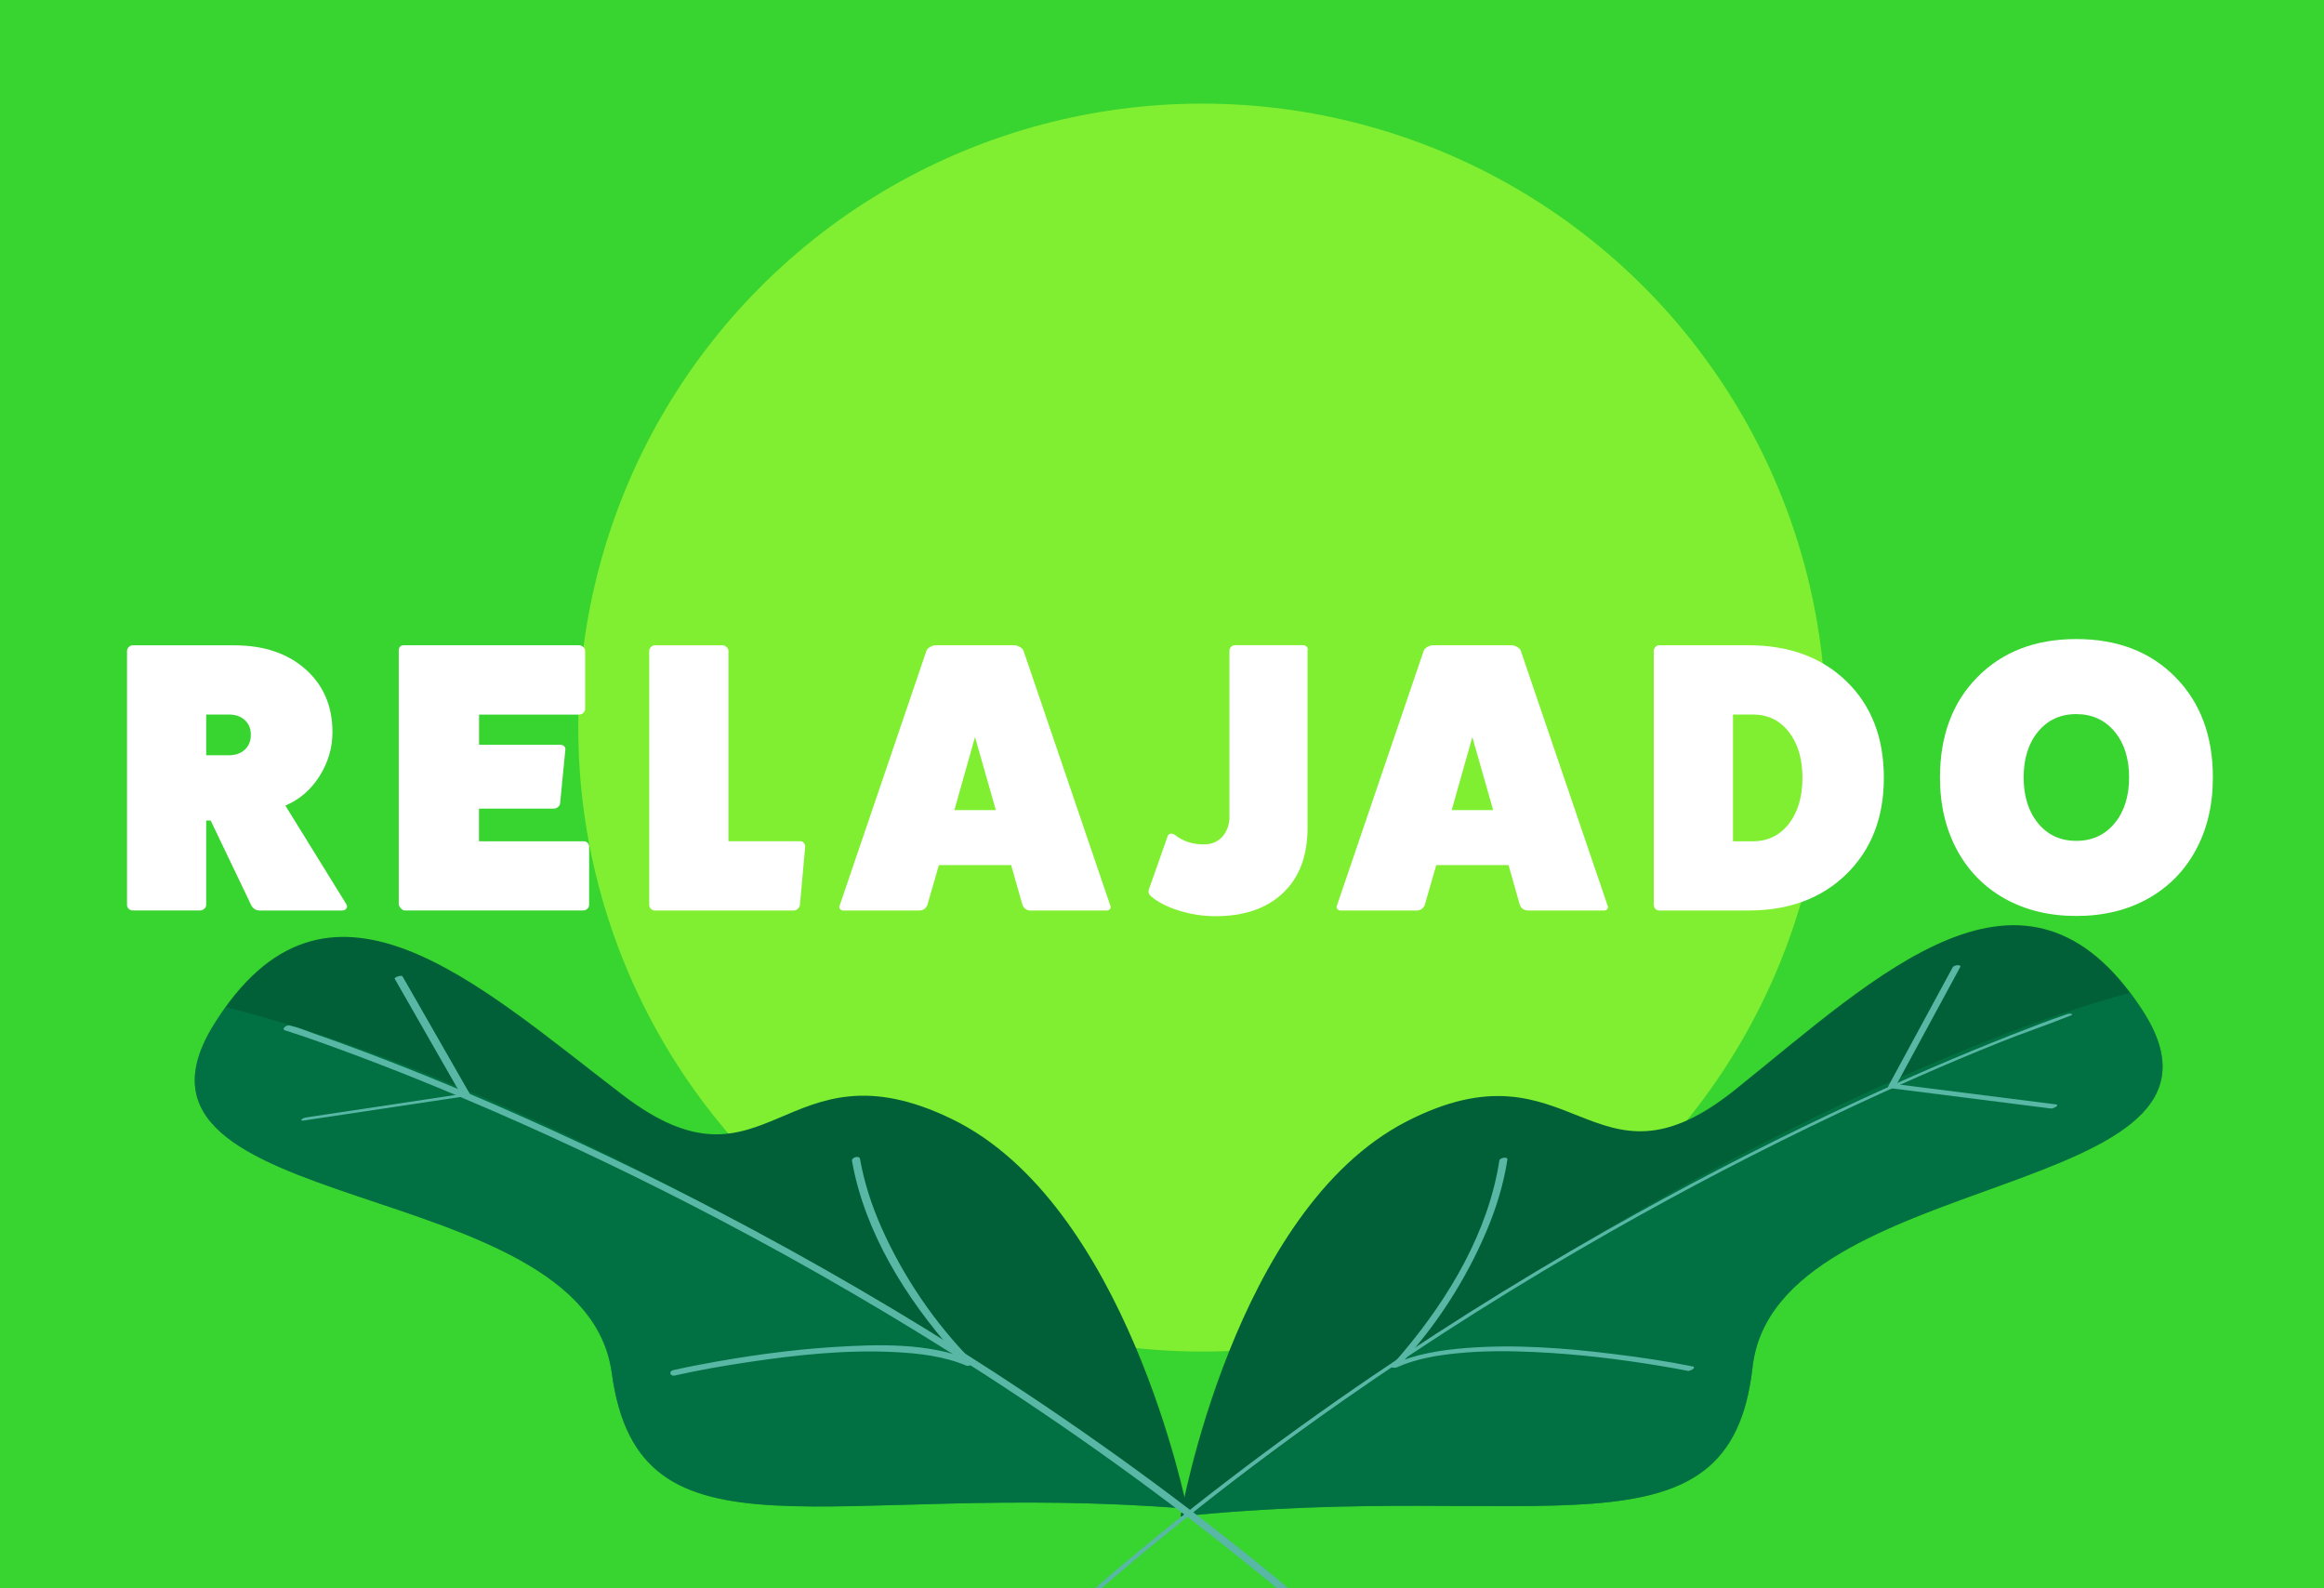 <?xml version="1.0" encoding="utf-8"?>
<!-- Generator: Adobe Illustrator 25.0.0, SVG Export Plug-In . SVG Version: 6.00 Build 0)  -->
<svg version="1.1" id="Capa_1" xmlns="http://www.w3.org/2000/svg" xmlns:xlink="http://www.w3.org/1999/xlink" x="0px" y="0px"
	 viewBox="0 0 393 268.5" style="enable-background:new 0 0 393 268.5;" xml:space="preserve">
<style type="text/css">
	.st0{fill:#38D430;}
	.st1{fill:#81EF31;}
	.st2{fill:#016037;}
	.st3{opacity:0.5;fill:#03814F;}
	.st4{fill:#59B7A6;}
	.st5{fill:#FFFFFF;}
</style>
<rect class="st0" width="393" height="268.5"/>
<circle class="st1" cx="203.29" cy="123.02" r="105.5"/>
<g>
	<g>
		<path class="st2" d="M199.64,256.4c0,0,9-51.76,38.21-66.78c28.26-14.54,31.35,14.05,55.57-5.37
			c24.22-19.42,49.07-43.91,68.88-13.43c21.02,32.34-62.12,26.19-65.94,60.36C292.54,265.34,260.17,250.1,199.64,256.4z"/>
		<path class="st3" d="M360.24,167.87c0.7,0.92,1.39,1.9,2.07,2.95c21.02,32.34-62.12,26.19-65.94,60.36
			c-3.79,33.89-35.67,19.16-95.27,25.08C290.99,186.02,355.36,169.08,360.24,167.87z"/>
	</g>
	<g>
		<g>
			<g>
				<path class="st4" d="M349.56,171.47c-3.25,1.1-6.46,2.36-9.66,3.61c-8.7,3.43-17.29,7.15-25.77,11.09
					c-12.68,5.87-25.13,12.22-37.35,19c-15.35,8.51-30.32,17.7-44.83,27.58c-16.5,11.23-32.4,23.35-47.5,36.4
					c-2.01,1.73-4,3.49-5.98,5.25c-0.27,0.24,0.98,0.1,1.22-0.11c15.13-13.5,31.09-26.05,47.71-37.67
					c14.57-10.18,29.63-19.66,45.09-28.44c12.58-7.15,25.42-13.83,38.5-20.02c8.96-4.23,18.02-8.25,27.22-11.93
					c3.85-1.55,7.8-2.86,11.65-4.41c0.05-0.02,0.1-0.03,0.15-0.05C350.94,171.44,350.07,171.29,349.56,171.47L349.56,171.47z"/>
			</g>
		</g>
		<g>
			<g>
				<path class="st4" d="M347.67,186.73c-7.97-1.01-15.95-2.02-23.92-3.03c-1.13-0.14-2.25-0.29-3.38-0.43
					c0.07,0.12,0.14,0.23,0.21,0.35c3.18-5.86,6.35-11.72,9.53-17.58c0.45-0.84,0.91-1.67,1.36-2.51c0.29-0.53-1.06-0.36-1.25,0
					c-3.18,5.86-6.35,11.72-9.53,17.58c-0.45,0.84-0.91,1.67-1.36,2.51c-0.1,0.19,0,0.32,0.21,0.35c7.97,1.01,15.95,2.02,23.92,3.03
					c1.13,0.14,2.25,0.29,3.38,0.43C347.22,187.47,348.41,186.82,347.67,186.73L347.67,186.73z"/>
			</g>
		</g>
		<g>
			<g>
				<path class="st4" d="M286.22,231.03c-4.37-0.89-8.8-1.53-13.22-2.08c-8.33-1.03-16.81-1.69-25.2-1.02
					c-4.12,0.33-8.33,0.99-12.13,2.68c0.27,0.14,0.54,0.27,0.82,0.41c6.26-6.59,11.45-14.69,14.96-23.04
					c1.61-3.83,2.83-7.82,3.46-11.93c0.08-0.54-1.28-0.31-1.36,0.16c-1.85,12.03-8.48,23.16-16.22,32.37
					c-0.63,0.75-1.26,1.49-1.94,2.2c-0.5,0.53,0.51,0.54,0.82,0.41c3.31-1.48,6.96-2.07,10.54-2.41c4.21-0.4,8.46-0.38,12.69-0.18
					c7.21,0.33,14.41,1.19,21.53,2.38c1.48,0.25,2.96,0.5,4.43,0.8C285.84,231.88,286.99,231.19,286.22,231.03L286.22,231.03z"/>
			</g>
		</g>
	</g>
</g>
<g>
	<g>
		<path class="st2" d="M200.73,255.09c0,0-10.2-51.54-39.75-65.88c-28.59-13.88-31.01,14.78-55.68-4.08
			c-24.67-18.85-50.08-42.76-69.18-11.82c-20.27,32.82,62.71,24.75,67.33,58.81C108.06,266.18,140.07,250.19,200.73,255.09z"/>
		<path class="st3" d="M38.12,170.31c-0.67,0.94-1.34,1.93-2,3c-20.27,32.82,62.71,24.75,67.33,58.81
			c4.58,33.79,36.11,18.33,95.83,22.86C107.77,186.85,43.02,171.41,38.12,170.31z"/>
	</g>
	<g>
		<g>
			<g>
				<path class="st4" d="M48.25,174.23c3.22,1.01,6.4,2.16,9.57,3.33c8.71,3.19,17.3,6.69,25.8,10.39
					c12.84,5.58,25.46,11.66,37.86,18.16c15.52,8.15,30.68,16.98,45.4,26.51c16.76,10.85,32.93,22.6,48.33,35.31
					c2,1.65,3.98,3.31,5.95,4.99c0.42,0.36,1.62-0.26,1.05-0.74c-15.44-13.15-31.7-25.33-48.59-36.56
					c-14.88-9.9-30.25-19.08-46-27.54c-12.72-6.83-25.68-13.2-38.87-19.07c-9.11-4.06-18.33-7.88-27.68-11.38
					c-2.71-1.02-5.43-2-8.17-2.95c-1.21-0.42-2.46-0.97-3.71-1.24c-0.05-0.01-0.1-0.03-0.15-0.05
					C48.51,173.21,47.45,173.98,48.25,174.23L48.25,174.23z"/>
			</g>
		</g>
		<g>
			<g>
				<path class="st4" d="M51.42,189.45c7.95-1.19,15.9-2.39,23.84-3.58c1.12-0.17,2.25-0.34,3.37-0.51c0.06-0.01,0.92-0.23,0.8-0.43
					c-3.31-5.78-6.62-11.57-9.93-17.35c-0.47-0.83-0.95-1.65-1.42-2.48c-0.19-0.33-1.46,0.18-1.35,0.36
					c3.31,5.78,6.62,11.57,9.93,17.35c0.47,0.83,0.95,1.65,1.42,2.48c0.27-0.14,0.54-0.28,0.8-0.43c-7.95,1.19-15.9,2.39-23.84,3.58
					c-1.12,0.17-2.25,0.34-3.37,0.51C51.14,189.04,50.47,189.59,51.42,189.45L51.42,189.45z"/>
			</g>
		</g>
		<g>
			<g>
				<path class="st4" d="M114.12,232.57c4.12-0.93,8.29-1.65,12.46-2.27c8.16-1.22,16.5-2.11,24.76-1.69
					c4.09,0.21,8.3,0.7,12.11,2.3c0.34,0.14,1.47-0.29,1.01-0.75c-6.37-6.4-11.76-14.38-15.41-22.62c-1.64-3.72-2.91-7.59-3.62-11.6
					c-0.11-0.63-1.47-0.28-1.35,0.36c2.14,12.06,9.1,23.15,17.1,32.23c0.67,0.76,1.34,1.51,2.05,2.22c0.34-0.25,0.67-0.5,1.01-0.75
					c-7.19-3.01-15.76-2.72-23.38-2.24c-7.52,0.48-15,1.55-22.39,2.95c-1.53,0.29-3.06,0.59-4.58,0.94
					C113.03,231.83,113.28,232.76,114.12,232.57L114.12,232.57z"/>
			</g>
		</g>
	</g>
</g>
<g>
	<g>
		<path class="st5" d="M21.48,153.03v-42.94c0-0.25,0.09-0.48,0.29-0.68c0.19-0.2,0.41-0.3,0.67-0.3h17.16c4.99,0,9,1.34,12.05,4.03
			c3.04,2.69,4.57,6.24,4.57,10.66c0,2.62-0.72,5.09-2.17,7.4c-1.45,2.31-3.38,3.98-5.79,5.01l10.32,16.69
			c0.15,0.28,0.14,0.52-0.02,0.73c-0.16,0.21-0.39,0.32-0.68,0.32H43.91c-0.68,0-1.18-0.35-1.5-1.05l-6.78-14.16h-0.76v14.28
			c0,0.23-0.11,0.44-0.32,0.63c-0.21,0.19-0.45,0.29-0.73,0.29h-11.4c-0.25,0-0.47-0.1-0.66-0.29S21.48,153.26,21.48,153.03z
			 M34.87,127.7h3.82c1.13,0,2.03-0.32,2.71-0.95c0.68-0.63,1.02-1.47,1.02-2.51c0-1.04-0.34-1.87-1.02-2.49
			c-0.68-0.62-1.58-0.94-2.71-0.94h-3.82V127.7z"/>
		<path class="st5" d="M67.43,152.96v-42.94c0-0.61,0.3-0.92,0.89-0.92H97.9c0.27,0,0.52,0.1,0.73,0.29
			c0.21,0.19,0.32,0.4,0.32,0.63v9.81c0,0.28-0.1,0.51-0.3,0.7s-0.45,0.29-0.74,0.29H81.01v5.11h13.77c0.27,0,0.49,0.09,0.65,0.27
			c0.16,0.18,0.22,0.38,0.17,0.59l-0.89,9.11c-0.04,0.21-0.17,0.4-0.38,0.57c-0.21,0.17-0.46,0.25-0.73,0.25h-12.6v5.52h17.68
			c0.25,0,0.47,0.08,0.66,0.25s0.28,0.37,0.28,0.6v9.93c0,0.23-0.09,0.44-0.29,0.63s-0.41,0.29-0.67,0.29H68.44
			c-0.21,0-0.42-0.11-0.62-0.32C67.62,153.42,67.49,153.2,67.43,152.96z"/>
		<path class="st5" d="M109.79,153.03v-42.94c0-0.25,0.09-0.48,0.28-0.68c0.19-0.2,0.41-0.3,0.66-0.3h11.47
			c0.25,0,0.48,0.1,0.68,0.3c0.2,0.2,0.3,0.43,0.3,0.68v32.15h12.15c0.23,0,0.43,0.09,0.59,0.27c0.16,0.18,0.24,0.4,0.24,0.65
			l-0.89,9.87c-0.04,0.23-0.16,0.44-0.36,0.63c-0.2,0.19-0.43,0.29-0.68,0.29h-23.49c-0.25,0-0.48-0.1-0.67-0.29
			C109.89,153.47,109.79,153.26,109.79,153.03z"/>
		<path class="st5" d="M142,153.09l14.69-43.13c0.11-0.21,0.32-0.41,0.63-0.59s0.62-0.27,0.92-0.27h13.27c0.3,0,0.6,0.09,0.92,0.27
			s0.53,0.38,0.63,0.59l14.69,43.13c0.11,0.19,0.1,0.38-0.02,0.57s-0.3,0.29-0.55,0.29h-12.89c-0.61,0-1.07-0.29-1.36-0.86
			l-1.94-6.82h-12.22l-1.97,6.82c-0.3,0.57-0.75,0.86-1.36,0.86H142.6c-0.25,0-0.44-0.1-0.57-0.29S141.89,153.28,142,153.09z
			 M161.39,136.97h7.01l-3.52-12.35L161.39,136.97z"/>
		<path class="st5" d="M194.27,150.43l3.17-9c0.08-0.28,0.26-0.43,0.52-0.47c0.26-0.03,0.5,0.04,0.71,0.2
			c1.35,1.07,2.98,1.61,4.89,1.61c1.23,0,2.23-0.38,3-1.15s1.22-1.8,1.35-3.11v-28.44c0-0.29,0.09-0.53,0.27-0.71
			c0.18-0.18,0.42-0.27,0.71-0.27h11.43c0.3,0,0.52,0.09,0.68,0.28c0.16,0.19,0.2,0.42,0.11,0.69v29.96c0,4.68-1.38,8.33-4.13,10.95
			c-2.75,2.62-6.56,3.94-11.43,3.94c-2.07,0-4.1-0.31-6.09-0.92c-1.99-0.61-3.58-1.41-4.76-2.4
			C194.29,151.26,194.14,150.86,194.27,150.43z"/>
		<path class="st5" d="M226.09,153.09l14.69-43.13c0.11-0.21,0.32-0.41,0.63-0.59s0.62-0.27,0.92-0.27h13.27
			c0.3,0,0.6,0.09,0.92,0.27s0.53,0.38,0.63,0.59l14.69,43.13c0.11,0.19,0.1,0.38-0.02,0.57s-0.3,0.29-0.55,0.29H258.4
			c-0.61,0-1.07-0.29-1.36-0.86l-1.94-6.82h-12.22l-1.97,6.82c-0.3,0.57-0.75,0.86-1.36,0.86H226.7c-0.25,0-0.44-0.1-0.57-0.29
			S225.99,153.28,226.09,153.09z M245.49,136.97h7.01l-3.52-12.35L245.49,136.97z"/>
		<path class="st5" d="M279.66,152.96v-42.88c0-0.25,0.09-0.48,0.27-0.68c0.18-0.2,0.39-0.3,0.62-0.3h15.11
			c6.9,0,12.44,2.05,16.63,6.14c4.19,4.09,6.28,9.52,6.28,16.27c0,6.71-2.1,12.12-6.3,16.25c-4.2,4.13-9.74,6.19-16.62,6.19h-15.11
			c-0.23,0-0.44-0.1-0.62-0.3C279.75,153.45,279.66,153.22,279.66,152.96z M293.06,142.24h3.36c2.52,0,4.54-0.98,6.08-2.95
			c1.53-1.97,2.3-4.56,2.3-7.78c0-3.22-0.77-5.8-2.3-7.76c-1.53-1.96-3.56-2.94-6.08-2.94h-3.36V142.24z"/>
		<path class="st5" d="M334.39,114.48c4.22-4.28,9.8-6.43,16.73-6.43c6.93,0,12.51,2.14,16.74,6.43c4.23,4.28,6.35,9.94,6.35,16.97
			c0,4.63-0.96,8.71-2.87,12.25c-1.92,3.54-4.62,6.29-8.11,8.24c-3.49,1.95-7.53,2.93-12.11,2.93c-4.58,0-8.61-0.98-12.1-2.93
			c-3.49-1.95-6.18-4.7-8.09-8.24c-1.91-3.54-2.87-7.63-2.87-12.25C328.06,124.42,330.17,118.76,334.39,114.48z M351.11,142.17
			c2.67,0,4.83-0.99,6.47-2.96c1.64-1.98,2.46-4.56,2.46-7.77s-0.82-5.79-2.46-7.75c-1.64-1.96-3.8-2.95-6.47-2.95
			c-2.67,0-4.82,0.98-6.45,2.95c-1.63,1.96-2.45,4.55-2.45,7.75s0.82,5.79,2.45,7.77C346.29,141.19,348.44,142.17,351.11,142.17z"/>
	</g>
</g>
</svg>
